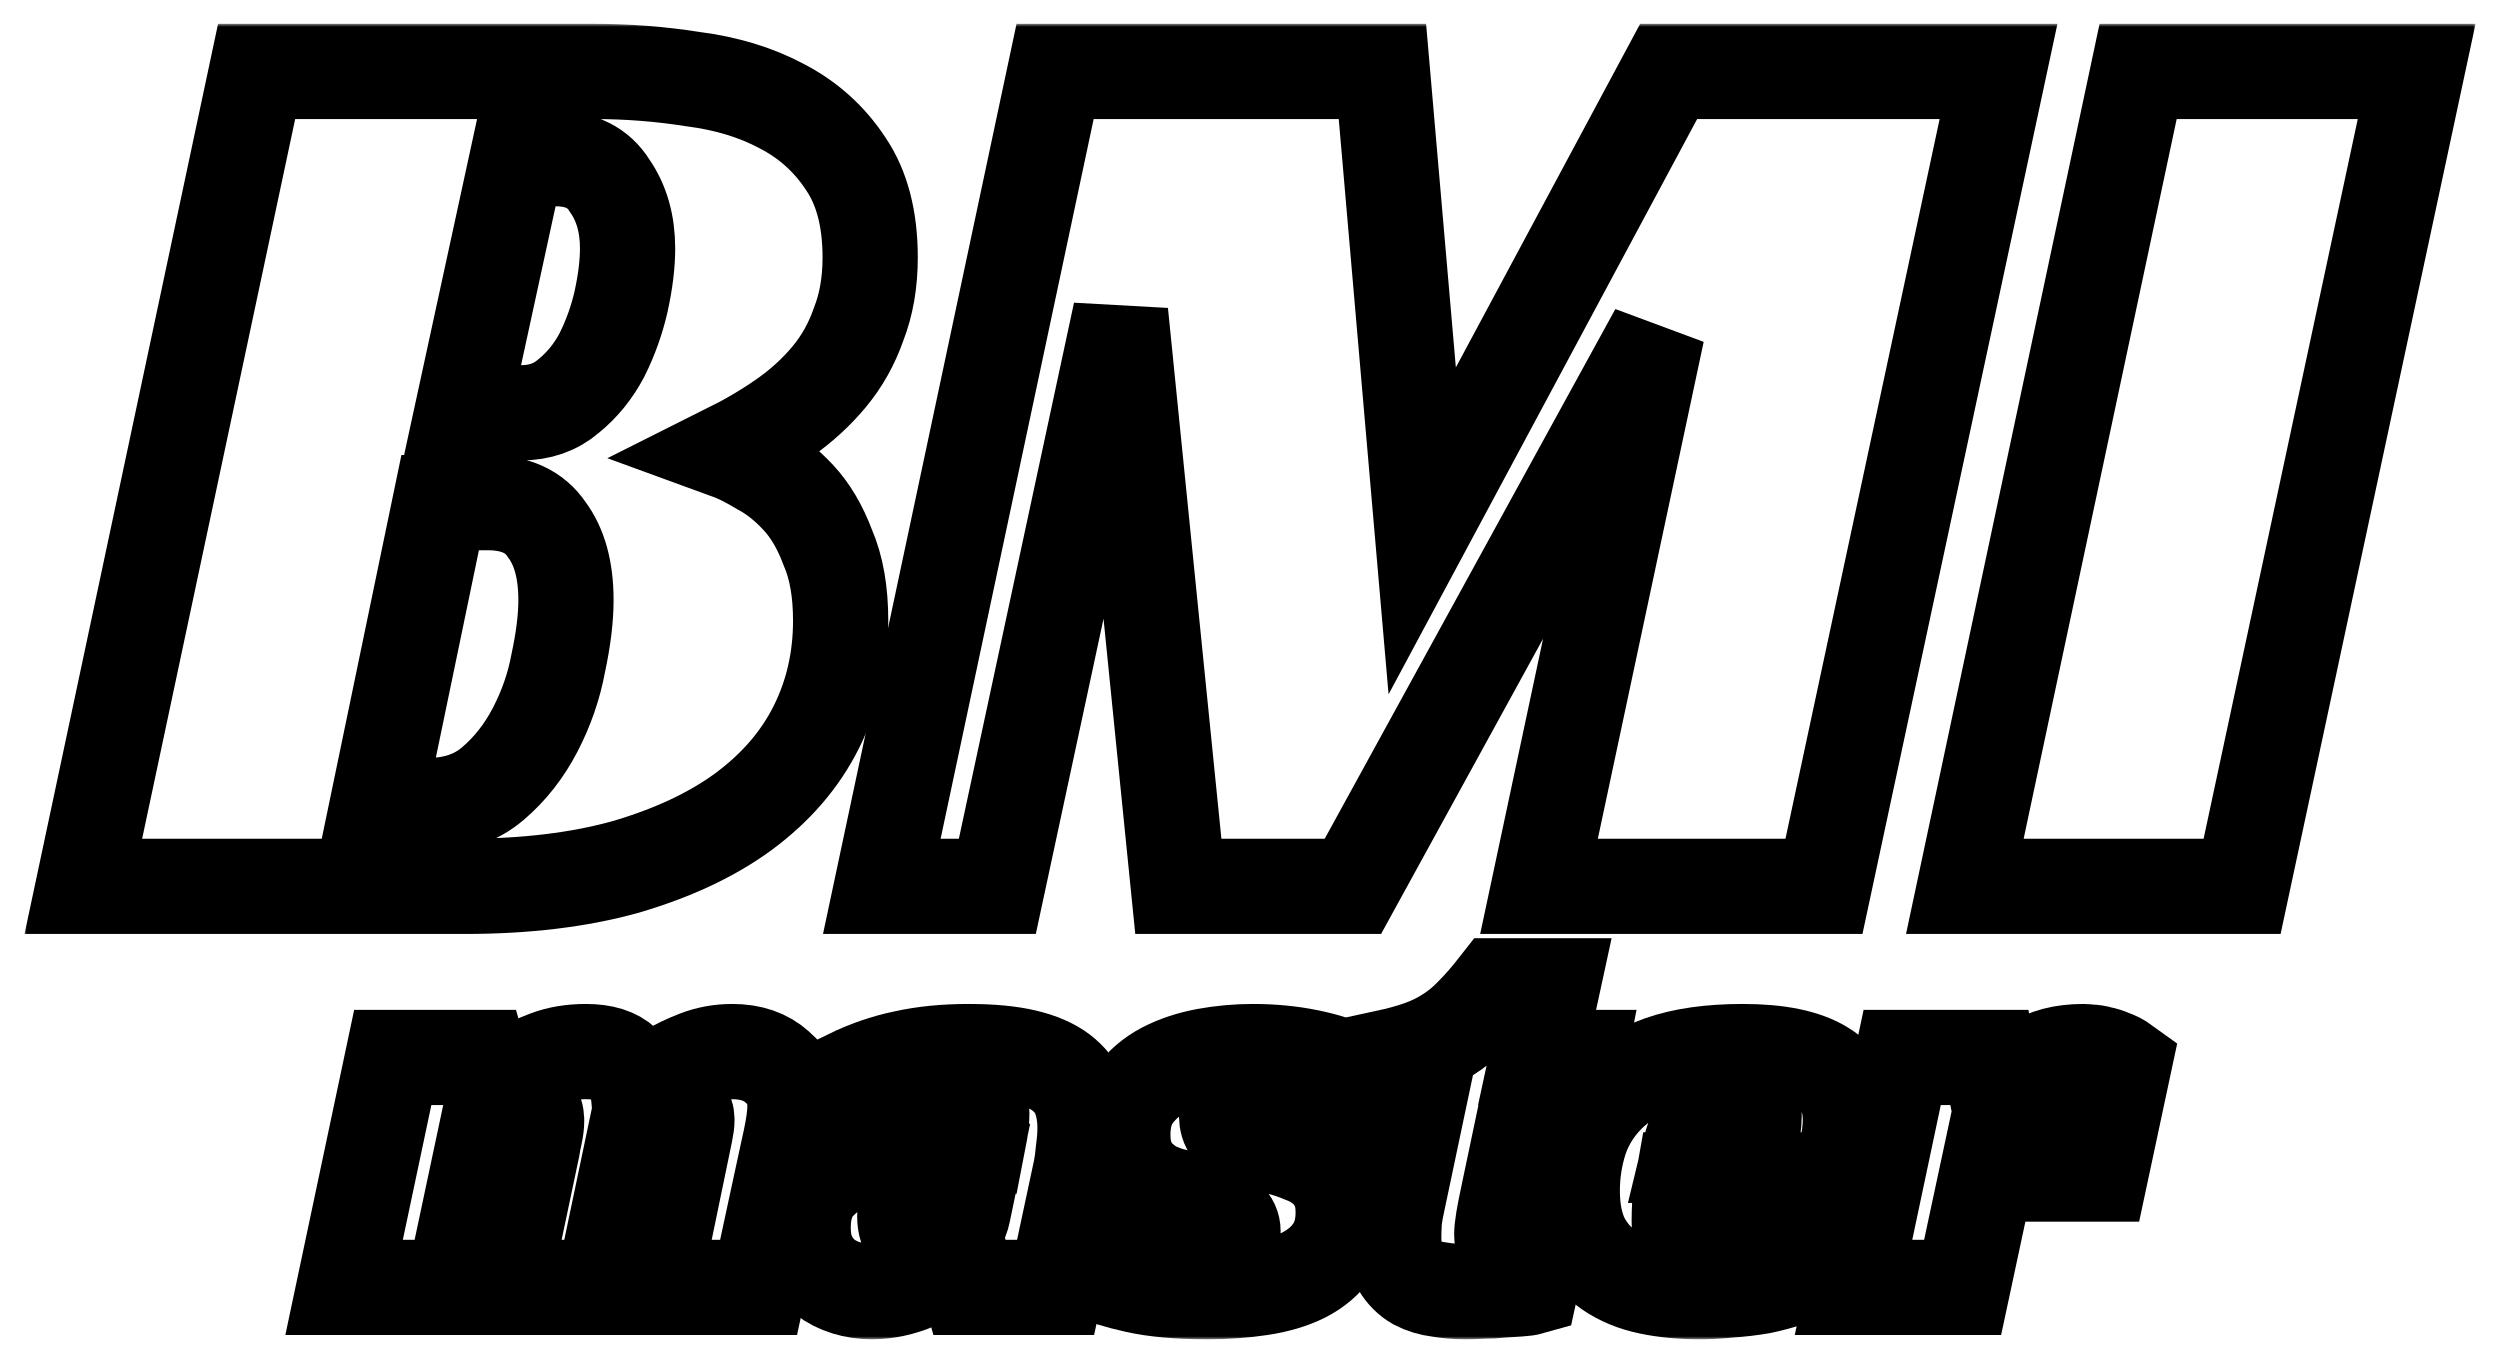 <svg width="420" height="229" viewBox="0 0 420 229" fill="none" xmlns="http://www.w3.org/2000/svg">
<g filter="url(#filter0_d_18_4)">
<mask id="path-1-outside-1_18_4" maskUnits="userSpaceOnUse" x="2" y="0" width="412" height="221" fill="black">
<rect fill="white" x="2" width="412" height="221"/>
<path d="M144.189 39.262C144.189 43.43 143.542 47.167 142.248 50.473C141.098 53.779 139.445 56.726 137.289 59.313C135.132 61.9 132.616 64.2 129.741 66.212C126.866 68.224 123.703 70.093 120.253 71.818C121.834 72.393 123.703 73.327 125.859 74.621C128.016 75.77 130.1 77.423 132.113 79.579C134.126 81.735 135.779 84.538 137.073 87.988C138.51 91.294 139.229 95.39 139.229 100.277C139.229 106.745 137.864 112.71 135.132 118.172C132.401 123.634 128.303 128.377 122.84 132.401C117.521 136.282 110.908 139.372 103.001 141.672C95.238 143.828 86.253 144.906 76.046 144.906H12L41.112 8H97.826C103.433 8 108.967 8.431 114.43 9.294C120.037 10.012 124.997 11.521 129.31 13.821C133.766 16.121 137.36 19.355 140.092 23.523C142.823 27.548 144.189 32.794 144.189 39.262ZM85.534 65.35C88.697 65.35 91.357 64.415 93.513 62.547C95.813 60.678 97.682 58.379 99.12 55.648C100.557 52.773 101.636 49.755 102.354 46.593C103.073 43.287 103.433 40.34 103.433 37.753C103.433 33.585 102.426 30.063 100.414 27.188C98.545 24.17 95.526 22.661 91.357 22.661H84.887L75.615 65.35H85.534ZM70.008 131.323C74.321 131.323 77.915 130.102 80.79 127.658C83.665 125.215 86.037 122.196 87.906 118.603C89.775 115.01 91.069 111.273 91.788 107.392C92.65 103.367 93.082 99.846 93.082 96.827C93.082 91.797 92.004 87.844 89.847 84.969C87.834 81.951 84.528 80.442 79.927 80.442H71.949L61.382 131.323H70.008Z"/>
<path d="M304.427 144.906H256.554L276.393 51.767L225.286 144.906H195.959L186.255 48.533L165.553 144.906H146.145L175.257 8H230.246L236.931 85.185L278.334 8H333.754L304.427 144.906Z"/>
<path d="M374.673 144.906H328.094L357.205 8H404L374.673 144.906Z"/>
<path d="M80.786 179.402C82.044 178.205 83.452 177.097 85.009 176.078C86.387 175.24 88.034 174.461 89.951 173.743C91.868 173.024 94.024 172.665 96.421 172.665C99.296 172.665 101.422 173.324 102.8 174.641C104.238 175.959 105.046 177.576 105.226 179.492H105.765C107.143 178.234 108.64 177.097 110.258 176.078C111.635 175.24 113.253 174.461 115.11 173.743C116.966 173.024 118.943 172.665 121.04 172.665C124.155 172.665 126.67 173.533 128.587 175.27C130.564 176.947 131.552 179.133 131.552 181.828C131.552 183.205 131.313 185.032 130.833 187.308C130.354 189.583 129.815 192.069 129.216 194.764L125.442 212.281H107.742L112.594 188.835C112.773 187.936 112.953 187.068 113.133 186.23C113.312 185.391 113.402 184.702 113.402 184.163C113.402 183.325 113.163 182.636 112.684 182.097C112.204 181.498 111.515 181.199 110.617 181.199C109.479 181.199 108.401 181.618 107.382 182.457C106.424 183.235 105.675 183.894 105.136 184.433L99.296 212.281H82.493L87.435 188.835C87.555 188.056 87.705 187.278 87.885 186.499C88.064 185.661 88.154 184.912 88.154 184.253C88.154 183.355 87.915 182.636 87.435 182.097C87.016 181.498 86.357 181.199 85.459 181.199C84.38 181.199 83.332 181.588 82.314 182.367C81.355 183.145 80.607 183.804 80.067 184.343L74.137 212.281H55.808L63.984 173.653H78.63L80.247 179.402H80.786Z"/>
<path d="M140.567 176.977C143.622 175.48 146.737 174.402 149.911 173.743C153.146 173.024 156.74 172.665 160.694 172.665C164.527 172.665 167.702 172.964 170.218 173.563C172.734 174.162 174.74 175.03 176.238 176.168C177.735 177.306 178.784 178.654 179.383 180.211C179.982 181.768 180.281 183.535 180.281 185.511C180.281 186.649 180.191 187.877 180.012 189.194C179.892 190.512 179.742 191.62 179.562 192.518L175.339 212.281H160.873L159.256 206.532H158.717C156.8 208.628 154.554 210.245 151.978 211.383C149.462 212.461 146.946 213 144.43 213C142.993 213 141.585 212.79 140.207 212.371C138.83 211.952 137.602 211.323 136.524 210.485C135.445 209.586 134.577 208.478 133.918 207.161C133.259 205.783 132.93 204.136 132.93 202.22C132.93 199.106 133.768 196.65 135.445 194.854C137.182 192.997 139.429 191.62 142.184 190.721C145 189.763 148.144 189.164 151.619 188.925C155.153 188.685 158.687 188.565 162.221 188.565C162.341 187.966 162.491 187.128 162.67 186.05C162.85 184.912 162.94 183.924 162.94 183.085C162.94 182.007 162.64 181.019 162.041 180.121C161.502 179.163 160.334 178.684 158.537 178.684C156.441 178.684 154.883 179.312 153.865 180.57C152.906 181.768 152.277 183.235 151.978 184.972H138.86L140.567 176.977ZM161.233 192.787H159.615C157.878 192.787 156.381 193.027 155.123 193.506C153.925 193.925 152.936 194.494 152.158 195.213C151.439 195.932 150.9 196.74 150.54 197.638C150.181 198.537 150.001 199.435 150.001 200.334C150.001 201.771 150.361 202.849 151.079 203.567C151.858 204.286 152.757 204.646 153.775 204.646C155.033 204.646 156.261 204.196 157.459 203.298C158.717 202.4 159.496 201.202 159.795 199.705L161.233 192.787Z"/>
<path d="M211.258 184.972C211.318 184.673 211.378 184.373 211.438 184.074C211.498 183.774 211.528 183.445 211.528 183.085C211.528 182.007 211.318 181.019 210.899 180.121C210.539 179.163 209.79 178.684 208.652 178.684C207.634 178.684 206.616 179.133 205.597 180.031C204.579 180.87 204.07 182.007 204.07 183.445C204.07 184.403 204.31 185.182 204.789 185.78C205.328 186.319 206.017 186.769 206.855 187.128C207.694 187.487 208.622 187.787 209.641 188.026C210.719 188.266 211.767 188.505 212.785 188.745C214.223 189.104 215.571 189.553 216.829 190.092C218.147 190.572 219.315 191.23 220.333 192.069C221.351 192.907 222.16 193.955 222.759 195.213C223.358 196.411 223.657 197.908 223.657 199.705C223.657 202.22 223.058 204.346 221.86 206.083C220.722 207.76 219.105 209.137 217.008 210.215C214.972 211.233 212.546 211.952 209.731 212.371C206.975 212.79 204.01 213 200.835 213C195.983 213 191.97 212.641 188.795 211.922C185.62 211.203 183.404 210.515 182.146 209.856L184.033 200.872H196.163C196.103 201.172 196.073 201.471 196.073 201.771C196.073 202.01 196.073 202.28 196.073 202.579C196.073 203.957 196.373 205.065 196.972 205.903C197.631 206.682 198.739 207.071 200.296 207.071C202.033 207.071 203.261 206.592 203.98 205.634C204.759 204.616 205.148 203.687 205.148 202.849C205.148 202.01 204.819 201.292 204.16 200.693C203.561 200.034 202.782 199.495 201.824 199.076C200.865 198.597 199.787 198.207 198.589 197.908C197.451 197.549 196.343 197.219 195.265 196.92C194.486 196.74 193.587 196.441 192.569 196.021C191.611 195.602 190.682 195.003 189.784 194.225C188.885 193.446 188.136 192.458 187.537 191.26C186.938 190.003 186.639 188.446 186.639 186.589C186.639 183.954 187.268 181.768 188.526 180.031C189.843 178.234 191.521 176.797 193.557 175.719C195.654 174.641 197.99 173.863 200.566 173.383C203.201 172.904 205.837 172.665 208.473 172.665C211.767 172.665 214.882 172.964 217.817 173.563C220.752 174.162 223.148 174.941 225.005 175.899L222.939 184.972H211.258Z"/>
<path d="M230.89 173.653C233.106 173.174 235.053 172.635 236.73 172.036C238.407 171.437 239.935 170.688 241.313 169.79C242.75 168.892 244.098 167.784 245.356 166.466C246.674 165.149 248.081 163.532 249.579 161.615H258.834L256.228 173.653H263.236L262.068 179.672H254.97L251.286 197.189C250.987 198.567 250.747 199.794 250.567 200.872C250.387 201.95 250.298 202.789 250.298 203.388C250.298 204.586 250.717 205.334 251.556 205.634C252.454 205.933 254.101 206.083 256.497 206.083L255.15 212.281C254.73 212.401 254.071 212.491 253.173 212.551C252.334 212.611 251.376 212.671 250.298 212.731C249.279 212.85 248.201 212.91 247.063 212.91C245.985 212.97 245.026 213 244.188 213C242.69 213 241.223 212.88 239.785 212.641C238.347 212.461 237.06 212.072 235.921 211.473C234.783 210.814 233.855 209.886 233.136 208.688C232.477 207.49 232.148 205.873 232.148 203.837C232.148 203.118 232.178 202.22 232.238 201.142C232.357 200.064 232.567 198.866 232.867 197.549L236.64 179.672H229.632L230.89 173.653Z"/>
<path d="M280.74 194.225C280.501 195.542 280.321 196.8 280.201 197.998C280.141 199.196 280.111 200.274 280.111 201.232C280.111 201.771 280.141 202.37 280.201 203.028C280.261 203.687 280.381 204.316 280.561 204.915C280.8 205.454 281.1 205.933 281.459 206.352C281.878 206.712 282.448 206.891 283.166 206.891C283.705 206.891 284.304 206.712 284.963 206.352C285.682 205.993 286.371 205.484 287.03 204.825C287.749 204.166 288.408 203.358 289.007 202.4C289.666 201.441 290.175 200.363 290.534 199.166H305.27L302.934 208.778C301.736 209.556 300.358 210.215 298.8 210.754C297.243 211.293 295.596 211.742 293.859 212.102C292.122 212.401 290.354 212.611 288.557 212.731C286.76 212.91 285.053 213 283.436 213C280.441 213 277.655 212.731 275.08 212.192C272.504 211.653 270.258 210.724 268.341 209.407C266.424 208.089 264.897 206.352 263.758 204.196C262.68 201.98 262.141 199.255 262.141 196.021C262.141 193.087 262.59 190.212 263.489 187.397C264.447 184.583 266.005 182.097 268.161 179.941C270.378 177.725 273.313 175.959 276.967 174.641C280.68 173.324 285.293 172.665 290.804 172.665C296.794 172.665 301.286 173.593 304.281 175.45C307.336 177.306 308.864 180.211 308.864 184.163C308.864 185.78 308.624 187.547 308.145 189.464C307.666 191.32 306.947 192.907 305.989 194.225H280.74ZM292.691 183.535C292.691 181.678 292.391 180.42 291.792 179.762C291.193 179.103 290.474 178.773 289.636 178.773C288.677 178.773 287.779 179.103 286.94 179.762C286.161 180.361 285.443 181.199 284.784 182.277C284.125 183.295 283.526 184.493 282.987 185.87C282.448 187.188 281.998 188.595 281.639 190.092H291.882C292.002 189.374 292.122 188.625 292.241 187.847C292.361 187.188 292.451 186.469 292.511 185.691C292.631 184.912 292.691 184.193 292.691 183.535Z"/>
<path d="M317.568 173.653H332.214L333.562 180.39H334.191C335.568 178.234 337.335 176.408 339.492 174.911C341.648 173.413 344.494 172.665 348.028 172.665C348.267 172.665 348.627 172.695 349.106 172.755C349.645 172.755 350.214 172.844 350.813 173.024C351.472 173.144 352.131 173.353 352.79 173.653C353.509 173.892 354.197 174.252 354.856 174.731L350.903 193.237H341.109C340.989 189.524 340.66 186.948 340.121 185.511C339.582 184.014 338.713 183.265 337.515 183.265C336.916 183.265 336.257 183.415 335.538 183.714C334.879 183.954 334.191 184.523 333.472 185.421L327.721 212.281H309.392L317.568 173.653Z"/>
</mask>
<path d="M144.189 39.262C144.189 43.43 143.542 47.167 142.248 50.473C141.098 53.779 139.445 56.726 137.289 59.313C135.132 61.9 132.616 64.2 129.741 66.212C126.866 68.224 123.703 70.093 120.253 71.818C121.834 72.393 123.703 73.327 125.859 74.621C128.016 75.77 130.1 77.423 132.113 79.579C134.126 81.735 135.779 84.538 137.073 87.988C138.51 91.294 139.229 95.39 139.229 100.277C139.229 106.745 137.864 112.71 135.132 118.172C132.401 123.634 128.303 128.377 122.84 132.401C117.521 136.282 110.908 139.372 103.001 141.672C95.238 143.828 86.253 144.906 76.046 144.906H12L41.112 8H97.826C103.433 8 108.967 8.431 114.43 9.294C120.037 10.012 124.997 11.521 129.31 13.821C133.766 16.121 137.36 19.355 140.092 23.523C142.823 27.548 144.189 32.794 144.189 39.262ZM85.534 65.35C88.697 65.35 91.357 64.415 93.513 62.547C95.813 60.678 97.682 58.379 99.12 55.648C100.557 52.773 101.636 49.755 102.354 46.593C103.073 43.287 103.433 40.34 103.433 37.753C103.433 33.585 102.426 30.063 100.414 27.188C98.545 24.17 95.526 22.661 91.357 22.661H84.887L75.615 65.35H85.534ZM70.008 131.323C74.321 131.323 77.915 130.102 80.79 127.658C83.665 125.215 86.037 122.196 87.906 118.603C89.775 115.01 91.069 111.273 91.788 107.392C92.65 103.367 93.082 99.846 93.082 96.827C93.082 91.797 92.004 87.844 89.847 84.969C87.834 81.951 84.528 80.442 79.927 80.442H71.949L61.382 131.323H70.008Z" fill="white"/>
<path d="M304.427 144.906H256.554L276.393 51.767L225.286 144.906H195.959L186.255 48.533L165.553 144.906H146.145L175.257 8H230.246L236.931 85.185L278.334 8H333.754L304.427 144.906Z" fill="white"/>
<path d="M374.673 144.906H328.094L357.205 8H404L374.673 144.906Z" fill="white"/>
<path d="M80.786 179.402C82.044 178.205 83.452 177.097 85.009 176.078C86.387 175.24 88.034 174.461 89.951 173.743C91.868 173.024 94.024 172.665 96.421 172.665C99.296 172.665 101.422 173.324 102.8 174.641C104.238 175.959 105.046 177.576 105.226 179.492H105.765C107.143 178.234 108.64 177.097 110.258 176.078C111.635 175.24 113.253 174.461 115.11 173.743C116.966 173.024 118.943 172.665 121.04 172.665C124.155 172.665 126.67 173.533 128.587 175.27C130.564 176.947 131.552 179.133 131.552 181.828C131.552 183.205 131.313 185.032 130.833 187.308C130.354 189.583 129.815 192.069 129.216 194.764L125.442 212.281H107.742L112.594 188.835C112.773 187.936 112.953 187.068 113.133 186.23C113.312 185.391 113.402 184.702 113.402 184.163C113.402 183.325 113.163 182.636 112.684 182.097C112.204 181.498 111.515 181.199 110.617 181.199C109.479 181.199 108.401 181.618 107.382 182.457C106.424 183.235 105.675 183.894 105.136 184.433L99.296 212.281H82.493L87.435 188.835C87.555 188.056 87.705 187.278 87.885 186.499C88.064 185.661 88.154 184.912 88.154 184.253C88.154 183.355 87.915 182.636 87.435 182.097C87.016 181.498 86.357 181.199 85.459 181.199C84.38 181.199 83.332 181.588 82.314 182.367C81.355 183.145 80.607 183.804 80.067 184.343L74.137 212.281H55.808L63.984 173.653H78.63L80.247 179.402H80.786Z" fill="white"/>
<path d="M140.567 176.977C143.622 175.48 146.737 174.402 149.911 173.743C153.146 173.024 156.74 172.665 160.694 172.665C164.527 172.665 167.702 172.964 170.218 173.563C172.734 174.162 174.74 175.03 176.238 176.168C177.735 177.306 178.784 178.654 179.383 180.211C179.982 181.768 180.281 183.535 180.281 185.511C180.281 186.649 180.191 187.877 180.012 189.194C179.892 190.512 179.742 191.62 179.562 192.518L175.339 212.281H160.873L159.256 206.532H158.717C156.8 208.628 154.554 210.245 151.978 211.383C149.462 212.461 146.946 213 144.43 213C142.993 213 141.585 212.79 140.207 212.371C138.83 211.952 137.602 211.323 136.524 210.485C135.445 209.586 134.577 208.478 133.918 207.161C133.259 205.783 132.93 204.136 132.93 202.22C132.93 199.106 133.768 196.65 135.445 194.854C137.182 192.997 139.429 191.62 142.184 190.721C145 189.763 148.144 189.164 151.619 188.925C155.153 188.685 158.687 188.565 162.221 188.565C162.341 187.966 162.491 187.128 162.67 186.05C162.85 184.912 162.94 183.924 162.94 183.085C162.94 182.007 162.64 181.019 162.041 180.121C161.502 179.163 160.334 178.684 158.537 178.684C156.441 178.684 154.883 179.312 153.865 180.57C152.906 181.768 152.277 183.235 151.978 184.972H138.86L140.567 176.977ZM161.233 192.787H159.615C157.878 192.787 156.381 193.027 155.123 193.506C153.925 193.925 152.936 194.494 152.158 195.213C151.439 195.932 150.9 196.74 150.54 197.638C150.181 198.537 150.001 199.435 150.001 200.334C150.001 201.771 150.361 202.849 151.079 203.567C151.858 204.286 152.757 204.646 153.775 204.646C155.033 204.646 156.261 204.196 157.459 203.298C158.717 202.4 159.496 201.202 159.795 199.705L161.233 192.787Z" fill="white"/>
<path d="M211.258 184.972C211.318 184.673 211.378 184.373 211.438 184.074C211.498 183.774 211.528 183.445 211.528 183.085C211.528 182.007 211.318 181.019 210.899 180.121C210.539 179.163 209.79 178.684 208.652 178.684C207.634 178.684 206.616 179.133 205.597 180.031C204.579 180.87 204.07 182.007 204.07 183.445C204.07 184.403 204.31 185.182 204.789 185.78C205.328 186.319 206.017 186.769 206.855 187.128C207.694 187.487 208.622 187.787 209.641 188.026C210.719 188.266 211.767 188.505 212.785 188.745C214.223 189.104 215.571 189.553 216.829 190.092C218.147 190.572 219.315 191.23 220.333 192.069C221.351 192.907 222.16 193.955 222.759 195.213C223.358 196.411 223.657 197.908 223.657 199.705C223.657 202.22 223.058 204.346 221.86 206.083C220.722 207.76 219.105 209.137 217.008 210.215C214.972 211.233 212.546 211.952 209.731 212.371C206.975 212.79 204.01 213 200.835 213C195.983 213 191.97 212.641 188.795 211.922C185.62 211.203 183.404 210.515 182.146 209.856L184.033 200.872H196.163C196.103 201.172 196.073 201.471 196.073 201.771C196.073 202.01 196.073 202.28 196.073 202.579C196.073 203.957 196.373 205.065 196.972 205.903C197.631 206.682 198.739 207.071 200.296 207.071C202.033 207.071 203.261 206.592 203.98 205.634C204.759 204.616 205.148 203.687 205.148 202.849C205.148 202.01 204.819 201.292 204.16 200.693C203.561 200.034 202.782 199.495 201.824 199.076C200.865 198.597 199.787 198.207 198.589 197.908C197.451 197.549 196.343 197.219 195.265 196.92C194.486 196.74 193.587 196.441 192.569 196.021C191.611 195.602 190.682 195.003 189.784 194.225C188.885 193.446 188.136 192.458 187.537 191.26C186.938 190.003 186.639 188.446 186.639 186.589C186.639 183.954 187.268 181.768 188.526 180.031C189.843 178.234 191.521 176.797 193.557 175.719C195.654 174.641 197.99 173.863 200.566 173.383C203.201 172.904 205.837 172.665 208.473 172.665C211.767 172.665 214.882 172.964 217.817 173.563C220.752 174.162 223.148 174.941 225.005 175.899L222.939 184.972H211.258Z" fill="white"/>
<path d="M230.89 173.653C233.106 173.174 235.053 172.635 236.73 172.036C238.407 171.437 239.935 170.688 241.313 169.79C242.75 168.892 244.098 167.784 245.356 166.466C246.674 165.149 248.081 163.532 249.579 161.615H258.834L256.228 173.653H263.236L262.068 179.672H254.97L251.286 197.189C250.987 198.567 250.747 199.794 250.567 200.872C250.387 201.95 250.298 202.789 250.298 203.388C250.298 204.586 250.717 205.334 251.556 205.634C252.454 205.933 254.101 206.083 256.497 206.083L255.15 212.281C254.73 212.401 254.071 212.491 253.173 212.551C252.334 212.611 251.376 212.671 250.298 212.731C249.279 212.85 248.201 212.91 247.063 212.91C245.985 212.97 245.026 213 244.188 213C242.69 213 241.223 212.88 239.785 212.641C238.347 212.461 237.06 212.072 235.921 211.473C234.783 210.814 233.855 209.886 233.136 208.688C232.477 207.49 232.148 205.873 232.148 203.837C232.148 203.118 232.178 202.22 232.238 201.142C232.357 200.064 232.567 198.866 232.867 197.549L236.64 179.672H229.632L230.89 173.653Z" fill="white"/>
<path d="M280.74 194.225C280.501 195.542 280.321 196.8 280.201 197.998C280.141 199.196 280.111 200.274 280.111 201.232C280.111 201.771 280.141 202.37 280.201 203.028C280.261 203.687 280.381 204.316 280.561 204.915C280.8 205.454 281.1 205.933 281.459 206.352C281.878 206.712 282.448 206.891 283.166 206.891C283.705 206.891 284.304 206.712 284.963 206.352C285.682 205.993 286.371 205.484 287.03 204.825C287.749 204.166 288.408 203.358 289.007 202.4C289.666 201.441 290.175 200.363 290.534 199.166H305.27L302.934 208.778C301.736 209.556 300.358 210.215 298.8 210.754C297.243 211.293 295.596 211.742 293.859 212.102C292.122 212.401 290.354 212.611 288.557 212.731C286.76 212.91 285.053 213 283.436 213C280.441 213 277.655 212.731 275.08 212.192C272.504 211.653 270.258 210.724 268.341 209.407C266.424 208.089 264.897 206.352 263.758 204.196C262.68 201.98 262.141 199.255 262.141 196.021C262.141 193.087 262.59 190.212 263.489 187.397C264.447 184.583 266.005 182.097 268.161 179.941C270.378 177.725 273.313 175.959 276.967 174.641C280.68 173.324 285.293 172.665 290.804 172.665C296.794 172.665 301.286 173.593 304.281 175.45C307.336 177.306 308.864 180.211 308.864 184.163C308.864 185.78 308.624 187.547 308.145 189.464C307.666 191.32 306.947 192.907 305.989 194.225H280.74ZM292.691 183.535C292.691 181.678 292.391 180.42 291.792 179.762C291.193 179.103 290.474 178.773 289.636 178.773C288.677 178.773 287.779 179.103 286.94 179.762C286.161 180.361 285.443 181.199 284.784 182.277C284.125 183.295 283.526 184.493 282.987 185.87C282.448 187.188 281.998 188.595 281.639 190.092H291.882C292.002 189.374 292.122 188.625 292.241 187.847C292.361 187.188 292.451 186.469 292.511 185.691C292.631 184.912 292.691 184.193 292.691 183.535Z" fill="white"/>
<path d="M317.568 173.653H332.214L333.562 180.39H334.191C335.568 178.234 337.335 176.408 339.492 174.911C341.648 173.413 344.494 172.665 348.028 172.665C348.267 172.665 348.627 172.695 349.106 172.755C349.645 172.755 350.214 172.844 350.813 173.024C351.472 173.144 352.131 173.353 352.79 173.653C353.509 173.892 354.197 174.252 354.856 174.731L350.903 193.237H341.109C340.989 189.524 340.66 186.948 340.121 185.511C339.582 184.014 338.713 183.265 337.515 183.265C336.916 183.265 336.257 183.415 335.538 183.714C334.879 183.954 334.191 184.523 333.472 185.421L327.721 212.281H309.392L317.568 173.653Z" fill="white"/>
<path d="M144.189 39.262C144.189 43.43 143.542 47.167 142.248 50.473C141.098 53.779 139.445 56.726 137.289 59.313C135.132 61.9 132.616 64.2 129.741 66.212C126.866 68.224 123.703 70.093 120.253 71.818C121.834 72.393 123.703 73.327 125.859 74.621C128.016 75.77 130.1 77.423 132.113 79.579C134.126 81.735 135.779 84.538 137.073 87.988C138.51 91.294 139.229 95.39 139.229 100.277C139.229 106.745 137.864 112.71 135.132 118.172C132.401 123.634 128.303 128.377 122.84 132.401C117.521 136.282 110.908 139.372 103.001 141.672C95.238 143.828 86.253 144.906 76.046 144.906H12L41.112 8H97.826C103.433 8 108.967 8.431 114.43 9.294C120.037 10.012 124.997 11.521 129.31 13.821C133.766 16.121 137.36 19.355 140.092 23.523C142.823 27.548 144.189 32.794 144.189 39.262ZM85.534 65.35C88.697 65.35 91.357 64.415 93.513 62.547C95.813 60.678 97.682 58.379 99.12 55.648C100.557 52.773 101.636 49.755 102.354 46.593C103.073 43.287 103.433 40.34 103.433 37.753C103.433 33.585 102.426 30.063 100.414 27.188C98.545 24.17 95.526 22.661 91.357 22.661H84.887L75.615 65.35H85.534ZM70.008 131.323C74.321 131.323 77.915 130.102 80.79 127.658C83.665 125.215 86.037 122.196 87.906 118.603C89.775 115.01 91.069 111.273 91.788 107.392C92.65 103.367 93.082 99.846 93.082 96.827C93.082 91.797 92.004 87.844 89.847 84.969C87.834 81.951 84.528 80.442 79.927 80.442H71.949L61.382 131.323H70.008Z" stroke="black" stroke-width="16" mask="url(#path-1-outside-1_18_4)"/>
<path d="M304.427 144.906H256.554L276.393 51.767L225.286 144.906H195.959L186.255 48.533L165.553 144.906H146.145L175.257 8H230.246L236.931 85.185L278.334 8H333.754L304.427 144.906Z" stroke="black" stroke-width="16" mask="url(#path-1-outside-1_18_4)"/>
<path d="M374.673 144.906H328.094L357.205 8H404L374.673 144.906Z" stroke="black" stroke-width="16" mask="url(#path-1-outside-1_18_4)"/>
<path d="M80.786 179.402C82.044 178.205 83.452 177.097 85.009 176.078C86.387 175.24 88.034 174.461 89.951 173.743C91.868 173.024 94.024 172.665 96.421 172.665C99.296 172.665 101.422 173.324 102.8 174.641C104.238 175.959 105.046 177.576 105.226 179.492H105.765C107.143 178.234 108.64 177.097 110.258 176.078C111.635 175.24 113.253 174.461 115.11 173.743C116.966 173.024 118.943 172.665 121.04 172.665C124.155 172.665 126.67 173.533 128.587 175.27C130.564 176.947 131.552 179.133 131.552 181.828C131.552 183.205 131.313 185.032 130.833 187.308C130.354 189.583 129.815 192.069 129.216 194.764L125.442 212.281H107.742L112.594 188.835C112.773 187.936 112.953 187.068 113.133 186.23C113.312 185.391 113.402 184.702 113.402 184.163C113.402 183.325 113.163 182.636 112.684 182.097C112.204 181.498 111.515 181.199 110.617 181.199C109.479 181.199 108.401 181.618 107.382 182.457C106.424 183.235 105.675 183.894 105.136 184.433L99.296 212.281H82.493L87.435 188.835C87.555 188.056 87.705 187.278 87.885 186.499C88.064 185.661 88.154 184.912 88.154 184.253C88.154 183.355 87.915 182.636 87.435 182.097C87.016 181.498 86.357 181.199 85.459 181.199C84.38 181.199 83.332 181.588 82.314 182.367C81.355 183.145 80.607 183.804 80.067 184.343L74.137 212.281H55.808L63.984 173.653H78.63L80.247 179.402H80.786Z" stroke="black" stroke-width="16" mask="url(#path-1-outside-1_18_4)"/>
<path d="M140.567 176.977C143.622 175.48 146.737 174.402 149.911 173.743C153.146 173.024 156.74 172.665 160.694 172.665C164.527 172.665 167.702 172.964 170.218 173.563C172.734 174.162 174.74 175.03 176.238 176.168C177.735 177.306 178.784 178.654 179.383 180.211C179.982 181.768 180.281 183.535 180.281 185.511C180.281 186.649 180.191 187.877 180.012 189.194C179.892 190.512 179.742 191.62 179.562 192.518L175.339 212.281H160.873L159.256 206.532H158.717C156.8 208.628 154.554 210.245 151.978 211.383C149.462 212.461 146.946 213 144.43 213C142.993 213 141.585 212.79 140.207 212.371C138.83 211.952 137.602 211.323 136.524 210.485C135.445 209.586 134.577 208.478 133.918 207.161C133.259 205.783 132.93 204.136 132.93 202.22C132.93 199.106 133.768 196.65 135.445 194.854C137.182 192.997 139.429 191.62 142.184 190.721C145 189.763 148.144 189.164 151.619 188.925C155.153 188.685 158.687 188.565 162.221 188.565C162.341 187.966 162.491 187.128 162.67 186.05C162.85 184.912 162.94 183.924 162.94 183.085C162.94 182.007 162.64 181.019 162.041 180.121C161.502 179.163 160.334 178.684 158.537 178.684C156.441 178.684 154.883 179.312 153.865 180.57C152.906 181.768 152.277 183.235 151.978 184.972H138.86L140.567 176.977ZM161.233 192.787H159.615C157.878 192.787 156.381 193.027 155.123 193.506C153.925 193.925 152.936 194.494 152.158 195.213C151.439 195.932 150.9 196.74 150.54 197.638C150.181 198.537 150.001 199.435 150.001 200.334C150.001 201.771 150.361 202.849 151.079 203.567C151.858 204.286 152.757 204.646 153.775 204.646C155.033 204.646 156.261 204.196 157.459 203.298C158.717 202.4 159.496 201.202 159.795 199.705L161.233 192.787Z" stroke="black" stroke-width="16" mask="url(#path-1-outside-1_18_4)"/>
<path d="M211.258 184.972C211.318 184.673 211.378 184.373 211.438 184.074C211.498 183.774 211.528 183.445 211.528 183.085C211.528 182.007 211.318 181.019 210.899 180.121C210.539 179.163 209.79 178.684 208.652 178.684C207.634 178.684 206.616 179.133 205.597 180.031C204.579 180.87 204.07 182.007 204.07 183.445C204.07 184.403 204.31 185.182 204.789 185.78C205.328 186.319 206.017 186.769 206.855 187.128C207.694 187.487 208.622 187.787 209.641 188.026C210.719 188.266 211.767 188.505 212.785 188.745C214.223 189.104 215.571 189.553 216.829 190.092C218.147 190.572 219.315 191.23 220.333 192.069C221.351 192.907 222.16 193.955 222.759 195.213C223.358 196.411 223.657 197.908 223.657 199.705C223.657 202.22 223.058 204.346 221.86 206.083C220.722 207.76 219.105 209.137 217.008 210.215C214.972 211.233 212.546 211.952 209.731 212.371C206.975 212.79 204.01 213 200.835 213C195.983 213 191.97 212.641 188.795 211.922C185.62 211.203 183.404 210.515 182.146 209.856L184.033 200.872H196.163C196.103 201.172 196.073 201.471 196.073 201.771C196.073 202.01 196.073 202.28 196.073 202.579C196.073 203.957 196.373 205.065 196.972 205.903C197.631 206.682 198.739 207.071 200.296 207.071C202.033 207.071 203.261 206.592 203.98 205.634C204.759 204.616 205.148 203.687 205.148 202.849C205.148 202.01 204.819 201.292 204.16 200.693C203.561 200.034 202.782 199.495 201.824 199.076C200.865 198.597 199.787 198.207 198.589 197.908C197.451 197.549 196.343 197.219 195.265 196.92C194.486 196.74 193.587 196.441 192.569 196.021C191.611 195.602 190.682 195.003 189.784 194.225C188.885 193.446 188.136 192.458 187.537 191.26C186.938 190.003 186.639 188.446 186.639 186.589C186.639 183.954 187.268 181.768 188.526 180.031C189.843 178.234 191.521 176.797 193.557 175.719C195.654 174.641 197.99 173.863 200.566 173.383C203.201 172.904 205.837 172.665 208.473 172.665C211.767 172.665 214.882 172.964 217.817 173.563C220.752 174.162 223.148 174.941 225.005 175.899L222.939 184.972H211.258Z" stroke="black" stroke-width="16" mask="url(#path-1-outside-1_18_4)"/>
<path d="M230.89 173.653C233.106 173.174 235.053 172.635 236.73 172.036C238.407 171.437 239.935 170.688 241.313 169.79C242.75 168.892 244.098 167.784 245.356 166.466C246.674 165.149 248.081 163.532 249.579 161.615H258.834L256.228 173.653H263.236L262.068 179.672H254.97L251.286 197.189C250.987 198.567 250.747 199.794 250.567 200.872C250.387 201.95 250.298 202.789 250.298 203.388C250.298 204.586 250.717 205.334 251.556 205.634C252.454 205.933 254.101 206.083 256.497 206.083L255.15 212.281C254.73 212.401 254.071 212.491 253.173 212.551C252.334 212.611 251.376 212.671 250.298 212.731C249.279 212.85 248.201 212.91 247.063 212.91C245.985 212.97 245.026 213 244.188 213C242.69 213 241.223 212.88 239.785 212.641C238.347 212.461 237.06 212.072 235.921 211.473C234.783 210.814 233.855 209.886 233.136 208.688C232.477 207.49 232.148 205.873 232.148 203.837C232.148 203.118 232.178 202.22 232.238 201.142C232.357 200.064 232.567 198.866 232.867 197.549L236.64 179.672H229.632L230.89 173.653Z" stroke="black" stroke-width="16" mask="url(#path-1-outside-1_18_4)"/>
<path d="M280.74 194.225C280.501 195.542 280.321 196.8 280.201 197.998C280.141 199.196 280.111 200.274 280.111 201.232C280.111 201.771 280.141 202.37 280.201 203.028C280.261 203.687 280.381 204.316 280.561 204.915C280.8 205.454 281.1 205.933 281.459 206.352C281.878 206.712 282.448 206.891 283.166 206.891C283.705 206.891 284.304 206.712 284.963 206.352C285.682 205.993 286.371 205.484 287.03 204.825C287.749 204.166 288.408 203.358 289.007 202.4C289.666 201.441 290.175 200.363 290.534 199.166H305.27L302.934 208.778C301.736 209.556 300.358 210.215 298.8 210.754C297.243 211.293 295.596 211.742 293.859 212.102C292.122 212.401 290.354 212.611 288.557 212.731C286.76 212.91 285.053 213 283.436 213C280.441 213 277.655 212.731 275.08 212.192C272.504 211.653 270.258 210.724 268.341 209.407C266.424 208.089 264.897 206.352 263.758 204.196C262.68 201.98 262.141 199.255 262.141 196.021C262.141 193.087 262.59 190.212 263.489 187.397C264.447 184.583 266.005 182.097 268.161 179.941C270.378 177.725 273.313 175.959 276.967 174.641C280.68 173.324 285.293 172.665 290.804 172.665C296.794 172.665 301.286 173.593 304.281 175.45C307.336 177.306 308.864 180.211 308.864 184.163C308.864 185.78 308.624 187.547 308.145 189.464C307.666 191.32 306.947 192.907 305.989 194.225H280.74ZM292.691 183.535C292.691 181.678 292.391 180.42 291.792 179.762C291.193 179.103 290.474 178.773 289.636 178.773C288.677 178.773 287.779 179.103 286.94 179.762C286.161 180.361 285.443 181.199 284.784 182.277C284.125 183.295 283.526 184.493 282.987 185.87C282.448 187.188 281.998 188.595 281.639 190.092H291.882C292.002 189.374 292.122 188.625 292.241 187.847C292.361 187.188 292.451 186.469 292.511 185.691C292.631 184.912 292.691 184.193 292.691 183.535Z" stroke="black" stroke-width="16" mask="url(#path-1-outside-1_18_4)"/>
<path d="M317.568 173.653H332.214L333.562 180.39H334.191C335.568 178.234 337.335 176.408 339.492 174.911C341.648 173.413 344.494 172.665 348.028 172.665C348.267 172.665 348.627 172.695 349.106 172.755C349.645 172.755 350.214 172.844 350.813 173.024C351.472 173.144 352.131 173.353 352.79 173.653C353.509 173.892 354.197 174.252 354.856 174.731L350.903 193.237H341.109C340.989 189.524 340.66 186.948 340.121 185.511C339.582 184.014 338.713 183.265 337.515 183.265C336.916 183.265 336.257 183.415 335.538 183.714C334.879 183.954 334.191 184.523 333.472 185.421L327.721 212.281H309.392L317.568 173.653Z" stroke="black" stroke-width="16" mask="url(#path-1-outside-1_18_4)"/>
</g>
<defs>
<filter id="filter0_d_18_4" x="0.12" y="0" width="419.775" height="229" filterUnits="userSpaceOnUse" color-interpolation-filters="sRGB">
<feFlood flood-opacity="0" result="BackgroundImageFix"/>
<feColorMatrix in="SourceAlpha" type="matrix" values="0 0 0 0 0 0 0 0 0 0 0 0 0 0 0 0 0 0 127 0" result="hardAlpha"/>
<feOffset dx="2" dy="4"/>
<feGaussianBlur stdDeviation="2"/>
<feComposite in2="hardAlpha" operator="out"/>
<feColorMatrix type="matrix" values="0 0 0 0 0 0 0 0 0 0 0 0 0 0 0 0 0 0 0.25 0"/>
<feBlend mode="normal" in2="BackgroundImageFix" result="effect1_dropShadow_18_4"/>
<feBlend mode="normal" in="SourceGraphic" in2="effect1_dropShadow_18_4" result="shape"/>
</filter>
</defs>
</svg>
